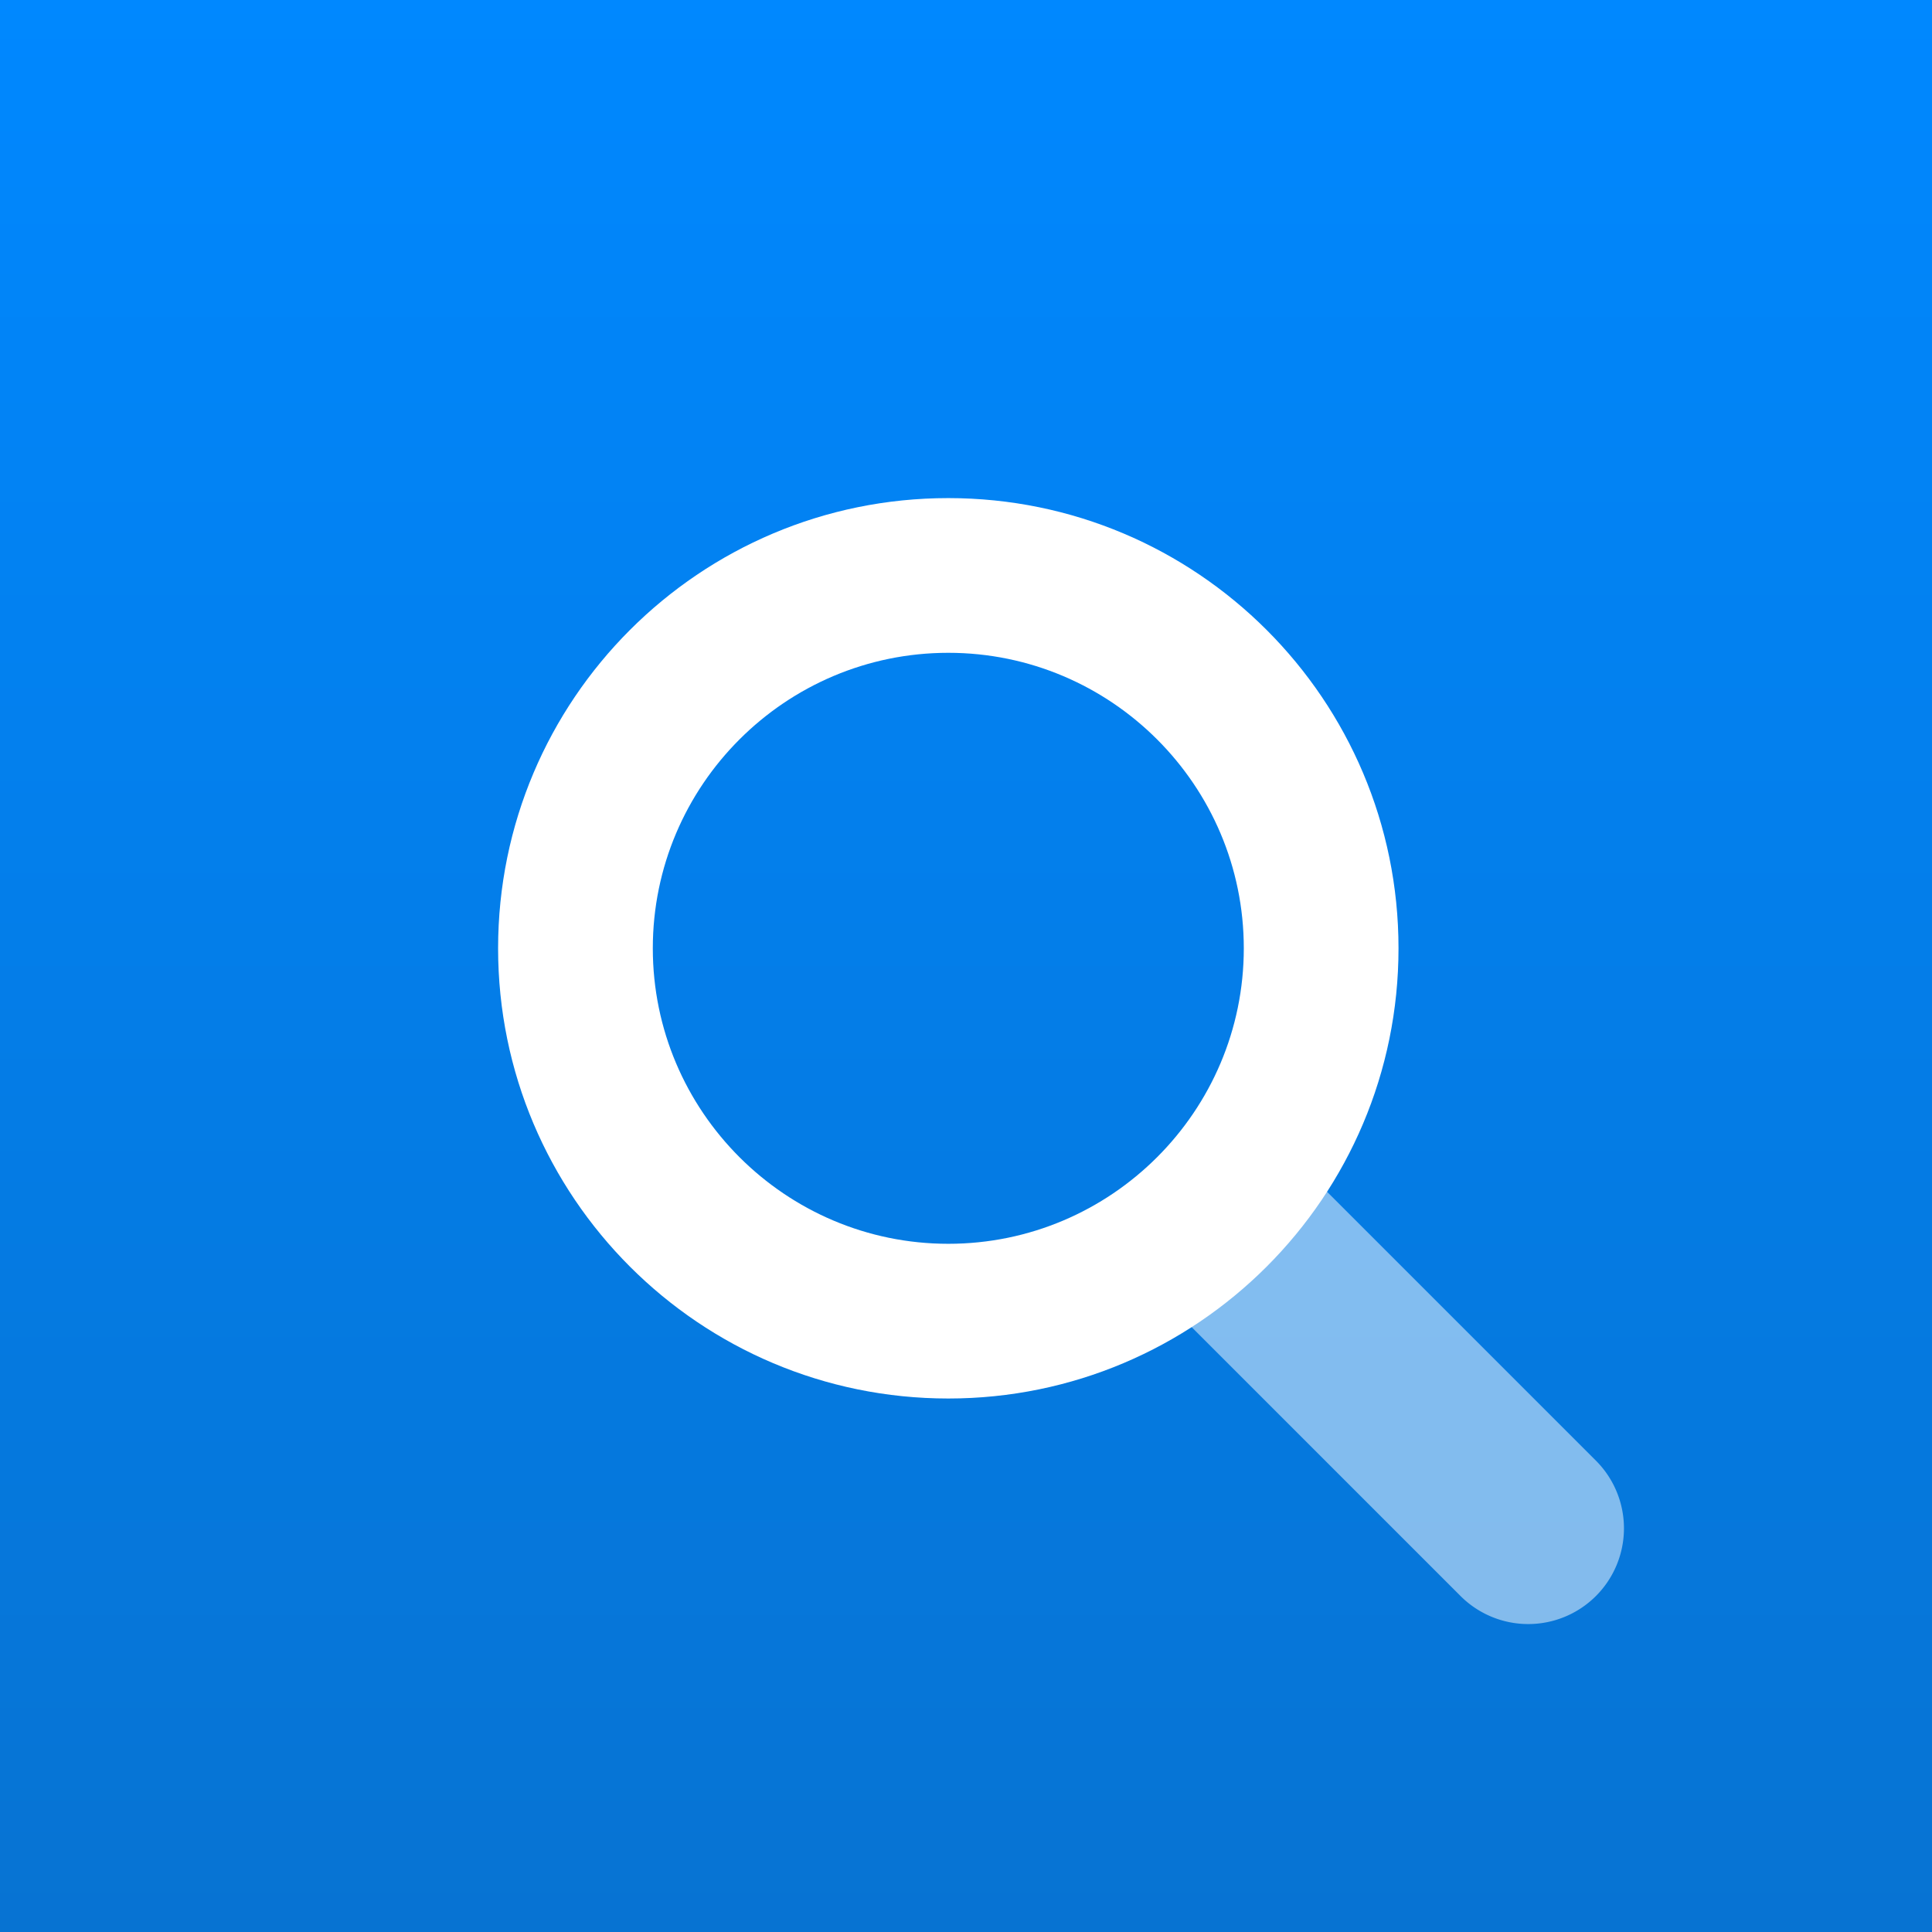 <svg xmlns="http://www.w3.org/2000/svg" xmlns:xlink="http://www.w3.org/1999/xlink" width="512" height="512" viewBox="0 0 512 512">
  <defs>
    <linearGradient id="linear-gradient" x1="0.5" x2="0.5" y2="1" gradientUnits="objectBoundingBox">
      <stop offset="0" stop-color="#08f"/>
      <stop offset="1" stop-color="#0773d2"/>
    </linearGradient>
    <filter id="Ellipse_5" x="96" y="96" width="310.618" height="310.618" filterUnits="userSpaceOnUse">
      <feOffset dx="30" dy="30" input="SourceAlpha"/>
      <feGaussianBlur stdDeviation="12" result="blur"/>
      <feFlood flood-opacity="0.161"/>
      <feComposite operator="in" in2="blur"/>
      <feComposite in="SourceGraphic"/>
    </filter>
    <filter id="Rechteck_6" x="271.962" y="271.994" width="204.91" height="204.91" filterUnits="userSpaceOnUse">
      <feOffset dx="30" dy="30" input="SourceAlpha"/>
      <feGaussianBlur stdDeviation="12" result="blur-2"/>
      <feFlood flood-opacity="0.161"/>
      <feComposite operator="in" in2="blur-2"/>
      <feComposite in="SourceGraphic"/>
    </filter>
    <clipPath id="clip-logo">
      <rect width="512" height="512"/>
    </clipPath>
  </defs>
  <g id="logo" clip-path="url(#clip-logo)">
    <rect width="512" height="512" fill="url(#linear-gradient)"/>
    <g id="Gruppe_2" data-name="Gruppe 2" transform="translate(-1.199 35.801)">
      <g transform="matrix(1, 0, 0, 1, 1.2, -35.8)" filter="url(#Ellipse_5)">
        <g id="Ellipse_5-2" data-name="Ellipse 5" transform="translate(102 102)" fill="none">
          <path d="M119.309,0A119.309,119.309,0,1,1,0,119.309,119.309,119.309,0,0,1,119.309,0Z" stroke="none"/>
          <path d="M 119.309 41 C 76.129 41 41 76.129 41 119.309 C 41 162.489 76.129 197.618 119.309 197.618 C 162.489 197.618 197.618 162.489 197.618 119.309 C 197.618 76.129 162.489 41 119.309 41 M 119.309 1.52587890625e-05 C 185.202 1.52587890625e-05 238.618 53.417 238.618 119.309 C 238.618 185.202 185.202 238.618 119.309 238.618 C 53.417 238.618 1.52587890625e-05 185.202 1.52587890625e-05 119.309 C 1.52587890625e-05 53.417 53.417 1.52587890625e-05 119.309 1.52587890625e-05 Z" stroke="none" fill="#fff"/>
        </g>
      </g>
      <g transform="matrix(1, 0, 0, 1, 1.2, -35.8)" filter="url(#Rechteck_6)">
        <path id="Rechteck_6-2" data-name="Rechteck 6" d="M0,0H111.855a25.369,25.369,0,0,1,25.369,25.369h0a25.369,25.369,0,0,1-25.369,25.369H0Z" transform="translate(313.84 277.99) rotate(45)" fill="rgba(255,255,255,0.5)"/>
      </g>
    </g>
  </g>
</svg>
